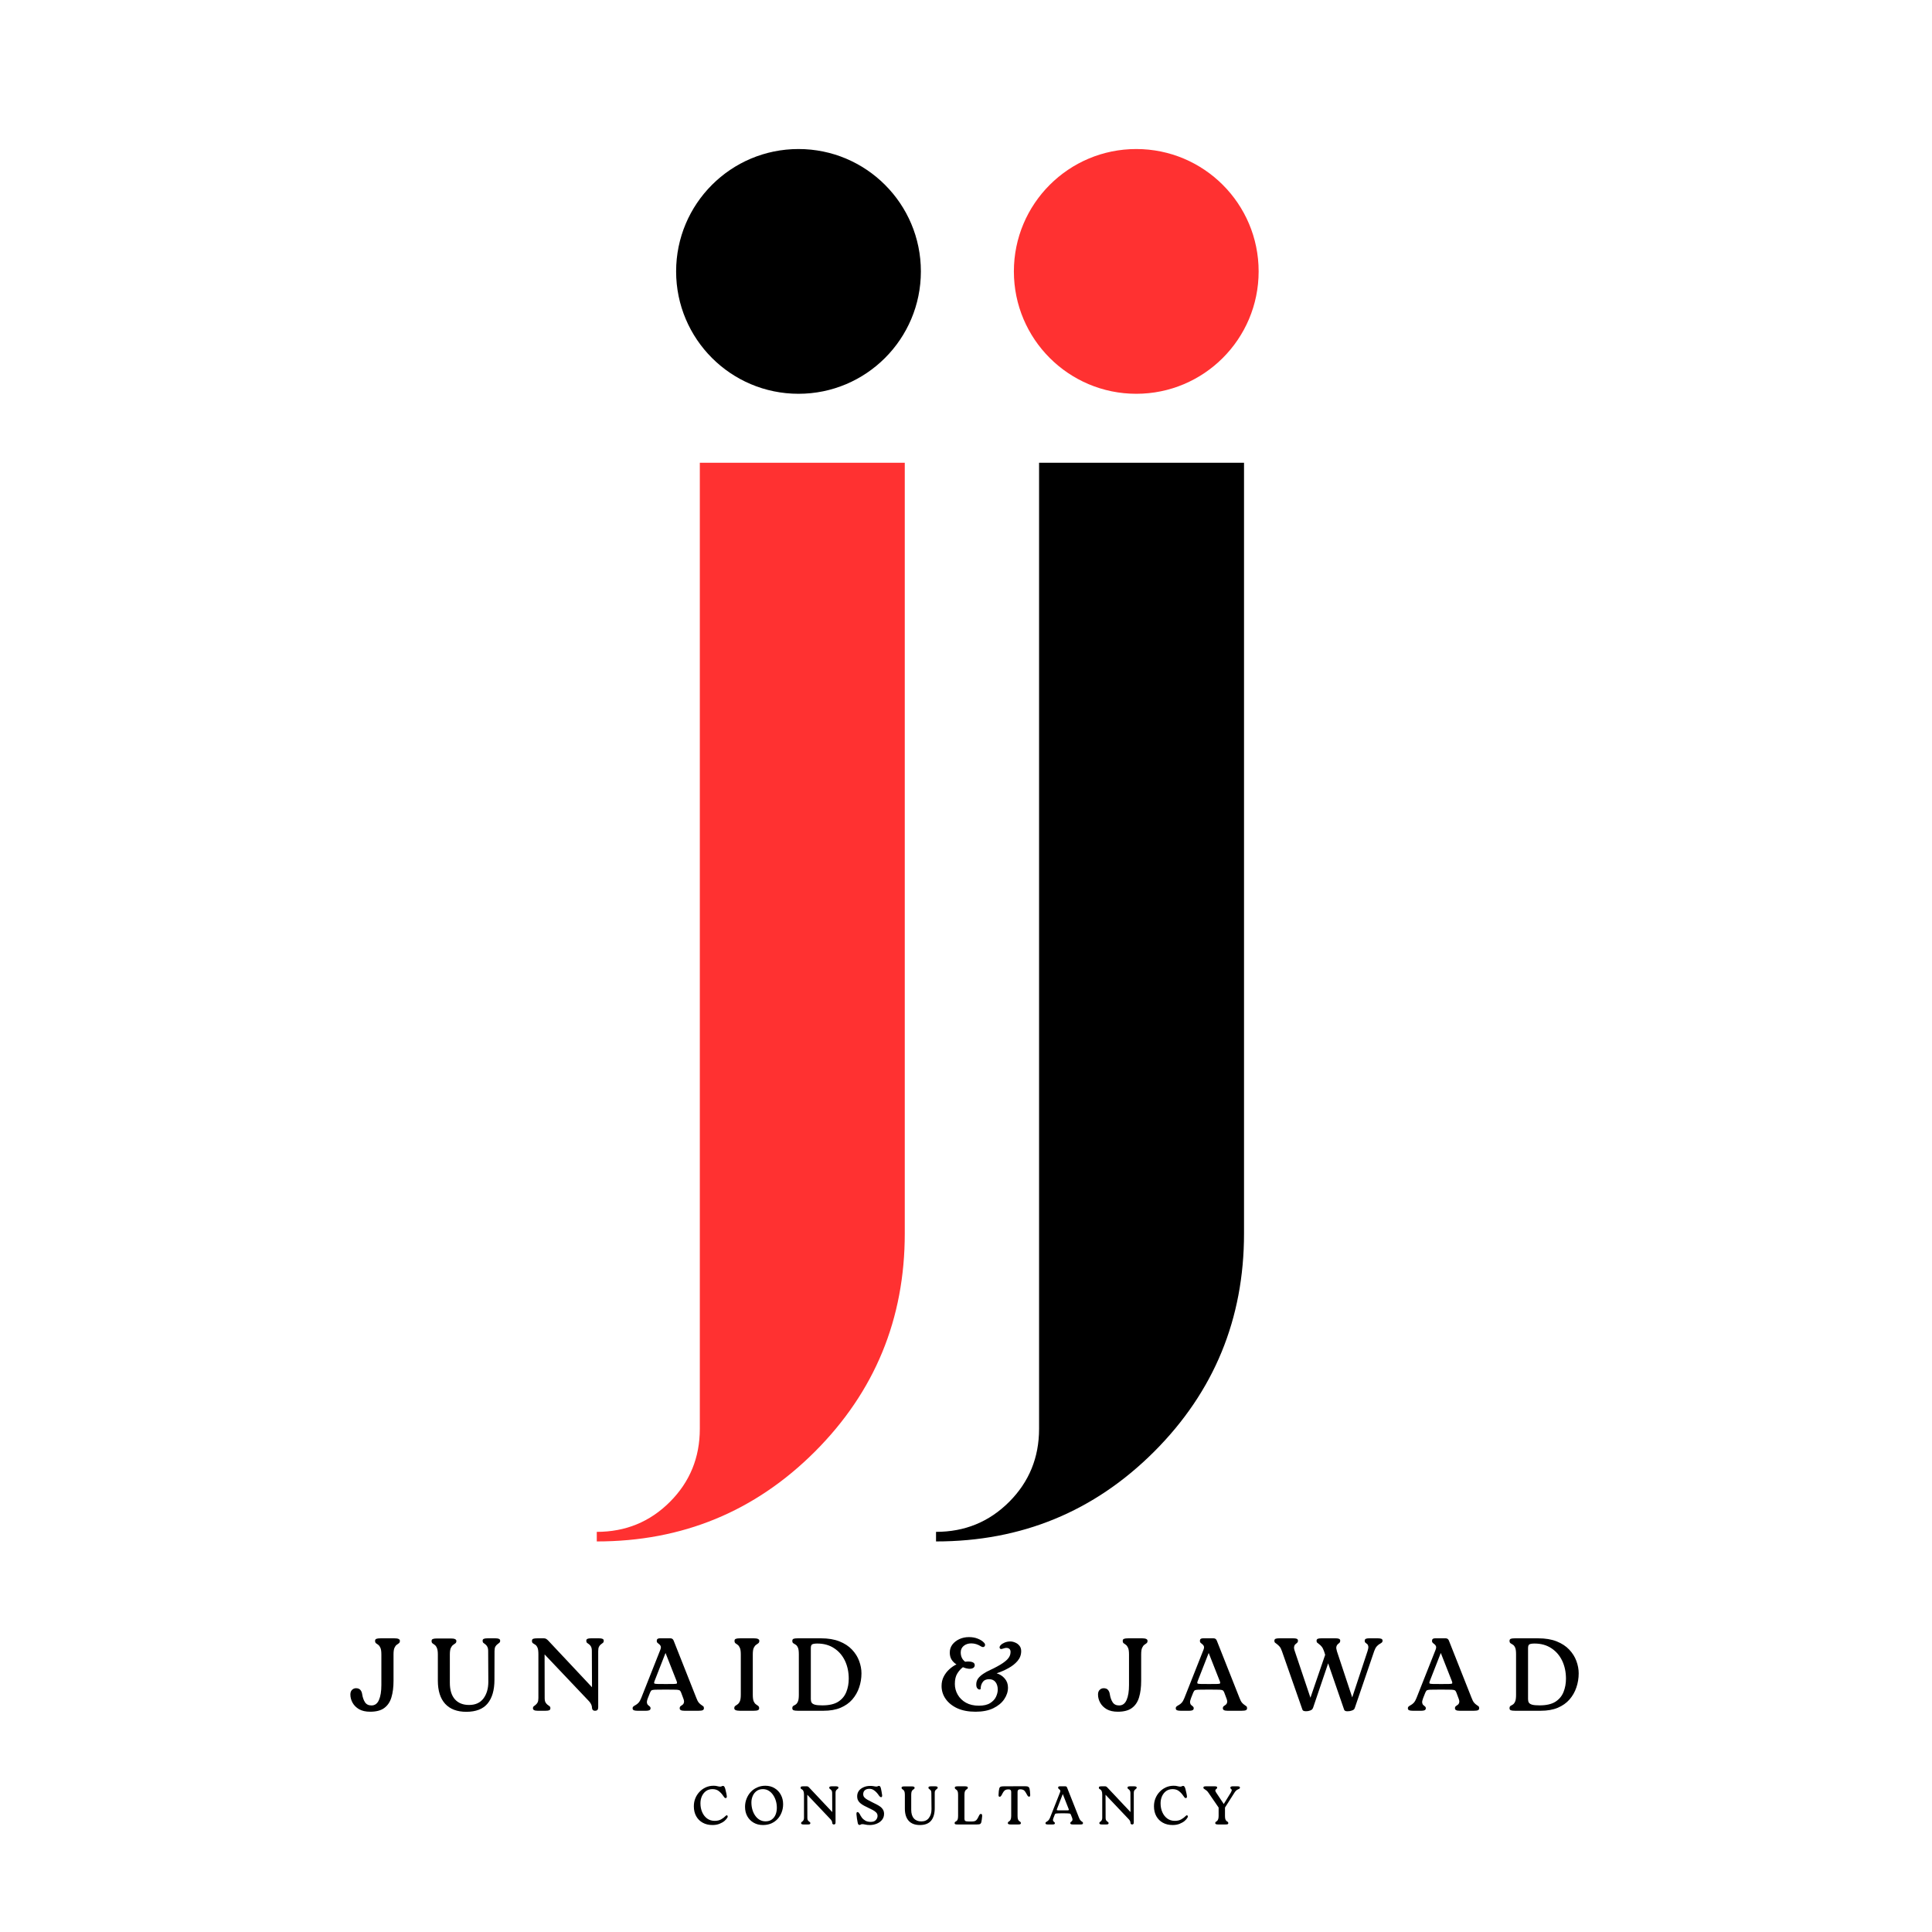 <svg xmlns="http://www.w3.org/2000/svg" xmlns:xlink="http://www.w3.org/1999/xlink" width="500" zoomAndPan="magnify" viewBox="0 0 375 375" height="500" preserveAspectRatio="xMidYMid meet" version="1.0"><defs><g/><clipPath id="29fca8bb74"><path d="M 131.234 28.926 L 178.742 28.926 L 178.742 76.434 L 131.234 76.434 Z M 131.234 28.926 " clip-rule="nonzero"/></clipPath><clipPath id="1bcd1c9b98"><path d="M 154.988 28.926 C 141.867 28.926 131.234 39.562 131.234 52.68 C 131.234 65.801 141.867 76.434 154.988 76.434 C 168.105 76.434 178.742 65.801 178.742 52.68 C 178.742 39.562 168.105 28.926 154.988 28.926 Z M 154.988 28.926 " clip-rule="nonzero"/></clipPath><clipPath id="14069964b8"><path d="M 196.793 28.926 L 244.301 28.926 L 244.301 76.434 L 196.793 76.434 Z M 196.793 28.926 " clip-rule="nonzero"/></clipPath><clipPath id="c7e1458256"><path d="M 220.547 28.926 C 207.43 28.926 196.793 39.562 196.793 52.68 C 196.793 65.801 207.43 76.434 220.547 76.434 C 233.668 76.434 244.301 65.801 244.301 52.68 C 244.301 39.562 233.668 28.926 220.547 28.926 Z M 220.547 28.926 " clip-rule="nonzero"/></clipPath></defs><rect x="-37.5" width="450" fill="#ffffff" y="-37.5" height="450" fill-opacity="1"/><rect x="-37.5" width="450" fill="#ffffff" y="-37.5" height="450" fill-opacity="1"/><g fill="#ff3131" fill-opacity="1"><g transform="translate(121.647, 249.411)"><g><path d="M 53.969 -10 C 53.969 6.594 48.156 20.707 36.531 32.344 C 24.895 43.969 10.781 49.781 -5.812 49.781 L -5.812 47.922 C -0.227 47.922 4.5 45.984 8.375 42.109 C 12.25 38.234 14.188 33.504 14.188 27.922 L 14.188 -159.594 L 53.969 -159.594 Z M 53.969 -10 "/></g></g></g><g fill="#000000" fill-opacity="1"><g transform="translate(187.495, 249.411)"><g><path d="M 53.969 -10 C 53.969 6.594 48.156 20.707 36.531 32.344 C 24.895 43.969 10.781 49.781 -5.812 49.781 L -5.812 47.922 C -0.227 47.922 4.5 45.984 8.375 42.109 C 12.25 38.234 14.188 33.504 14.188 27.922 L 14.188 -159.594 L 53.969 -159.594 Z M 53.969 -10 "/></g></g></g><g clip-path="url(#29fca8bb74)"><g clip-path="url(#1bcd1c9b98)"><path fill="#000000" d="M 131.234 28.926 L 178.742 28.926 L 178.742 76.434 L 131.234 76.434 Z M 131.234 28.926 " fill-opacity="1" fill-rule="nonzero"/></g></g><g clip-path="url(#14069964b8)"><g clip-path="url(#c7e1458256)"><path fill="#ff3131" d="M 196.793 28.926 L 244.301 28.926 L 244.301 76.434 L 196.793 76.434 Z M 196.793 28.926 " fill-opacity="1" fill-rule="nonzero"/></g></g><g fill="#000000" fill-opacity="1"><g transform="translate(67.742, 332.057)"><g><path d="M 6.281 -4.984 L 6.281 -10.922 C 6.281 -11.516 6.219 -11.945 6.094 -12.219 C 5.977 -12.488 5.836 -12.68 5.672 -12.797 C 5.504 -12.91 5.359 -13.016 5.234 -13.109 C 5.117 -13.203 5.062 -13.359 5.062 -13.578 C 5.062 -13.766 5.141 -13.891 5.297 -13.953 C 5.461 -14.023 5.738 -14.062 6.125 -14.062 L 8.828 -14.062 C 9.523 -14.062 9.875 -13.898 9.875 -13.578 C 9.875 -13.359 9.812 -13.203 9.688 -13.109 C 9.562 -13.016 9.414 -12.91 9.25 -12.797 C 9.094 -12.68 8.953 -12.488 8.828 -12.219 C 8.703 -11.945 8.641 -11.516 8.641 -10.922 L 8.641 -5.781 C 8.641 -4.562 8.504 -3.504 8.234 -2.609 C 7.973 -1.723 7.516 -1.035 6.859 -0.547 C 6.211 -0.055 5.289 0.188 4.094 0.188 C 3.238 0.188 2.523 0.023 1.953 -0.297 C 1.391 -0.629 0.969 -1.051 0.688 -1.562 C 0.406 -2.07 0.266 -2.602 0.266 -3.156 C 0.266 -3.551 0.375 -3.852 0.594 -4.062 C 0.812 -4.27 1.066 -4.375 1.359 -4.375 C 1.734 -4.375 2.016 -4.266 2.203 -4.047 C 2.391 -3.828 2.504 -3.562 2.547 -3.25 C 2.648 -2.594 2.836 -2.055 3.109 -1.641 C 3.379 -1.234 3.797 -1.031 4.359 -1.031 C 5.023 -1.031 5.508 -1.383 5.812 -2.094 C 6.125 -2.801 6.281 -3.766 6.281 -4.984 Z M 6.281 -4.984 "/></g></g></g><g fill="#000000" fill-opacity="1"><g transform="translate(83.081, 332.057)"><g><path d="M 7.422 0.203 C 5.648 0.203 4.285 -0.312 3.328 -1.344 C 2.379 -2.383 1.906 -3.883 1.906 -5.844 L 1.906 -10.906 C 1.906 -11.488 1.844 -11.914 1.719 -12.188 C 1.602 -12.469 1.461 -12.664 1.297 -12.781 C 1.129 -12.895 0.984 -13 0.859 -13.094 C 0.742 -13.188 0.688 -13.336 0.688 -13.547 C 0.688 -13.734 0.766 -13.859 0.922 -13.922 C 1.086 -13.992 1.363 -14.031 1.75 -14.031 L 4.438 -14.031 C 5.145 -14.031 5.5 -13.867 5.5 -13.547 C 5.5 -13.336 5.438 -13.188 5.312 -13.094 C 5.188 -13 5.039 -12.895 4.875 -12.781 C 4.707 -12.664 4.555 -12.469 4.422 -12.188 C 4.297 -11.914 4.234 -11.488 4.234 -10.906 L 4.234 -5.422 C 4.234 -4.023 4.562 -2.957 5.219 -2.219 C 5.875 -1.488 6.789 -1.125 7.969 -1.125 C 9.188 -1.125 10.113 -1.539 10.75 -2.375 C 11.383 -3.219 11.703 -4.301 11.703 -5.625 L 11.672 -11.578 C 11.672 -11.953 11.613 -12.238 11.5 -12.438 C 11.395 -12.633 11.27 -12.785 11.125 -12.891 C 10.988 -12.992 10.863 -13.086 10.75 -13.172 C 10.645 -13.266 10.594 -13.398 10.594 -13.578 C 10.594 -13.766 10.664 -13.891 10.812 -13.953 C 10.969 -14.023 11.207 -14.062 11.531 -14.062 L 13.078 -14.062 C 13.391 -14.062 13.617 -14.023 13.766 -13.953 C 13.922 -13.891 14 -13.766 14 -13.578 C 14 -13.41 13.941 -13.281 13.828 -13.188 C 13.723 -13.094 13.598 -12.992 13.453 -12.891 C 13.305 -12.785 13.176 -12.633 13.062 -12.438 C 12.957 -12.238 12.906 -11.953 12.906 -11.578 L 12.891 -6 C 12.891 -4.008 12.445 -2.477 11.562 -1.406 C 10.676 -0.332 9.297 0.203 7.422 0.203 Z M 7.422 0.203 "/></g></g></g><g fill="#000000" fill-opacity="1"><g transform="translate(102.596, 332.057)"><g><path d="M 12.109 -14.062 L 13.672 -14.062 C 13.984 -14.062 14.211 -14.023 14.359 -13.953 C 14.516 -13.891 14.594 -13.766 14.594 -13.578 C 14.594 -13.41 14.539 -13.281 14.438 -13.188 C 14.332 -13.094 14.203 -12.992 14.047 -12.891 C 13.898 -12.785 13.773 -12.633 13.672 -12.438 C 13.566 -12.238 13.516 -11.953 13.516 -11.578 L 13.516 -0.719 C 13.516 -0.457 13.461 -0.27 13.359 -0.156 C 13.266 -0.051 13.109 0 12.891 0 C 12.703 0 12.555 -0.055 12.453 -0.172 C 12.359 -0.285 12.312 -0.41 12.312 -0.547 C 12.312 -0.984 12.125 -1.41 11.75 -1.828 L 3.109 -10.938 L 3.125 -2.469 C 3.125 -2.094 3.18 -1.805 3.297 -1.609 C 3.41 -1.422 3.539 -1.27 3.688 -1.156 C 3.844 -1.051 3.973 -0.957 4.078 -0.875 C 4.18 -0.789 4.234 -0.66 4.234 -0.484 C 4.234 -0.297 4.156 -0.164 4 -0.094 C 3.852 -0.031 3.625 0 3.312 0 L 1.75 0 C 1.145 0 0.844 -0.16 0.844 -0.484 C 0.844 -0.641 0.895 -0.766 1 -0.859 C 1.113 -0.953 1.238 -1.051 1.375 -1.156 C 1.52 -1.27 1.645 -1.422 1.75 -1.609 C 1.852 -1.805 1.906 -2.094 1.906 -2.469 L 1.906 -10.984 C 1.906 -11.586 1.844 -12.02 1.719 -12.281 C 1.594 -12.551 1.445 -12.734 1.281 -12.828 C 1.125 -12.93 0.977 -13.023 0.844 -13.109 C 0.719 -13.191 0.656 -13.348 0.656 -13.578 C 0.656 -13.773 0.738 -13.906 0.906 -13.969 C 1.082 -14.031 1.348 -14.062 1.703 -14.062 L 2.969 -14.062 C 3.145 -14.062 3.289 -14.023 3.406 -13.953 C 3.52 -13.891 3.645 -13.789 3.781 -13.656 L 12.312 -4.562 L 12.281 -11.578 C 12.281 -11.953 12.227 -12.238 12.125 -12.438 C 12.02 -12.633 11.895 -12.785 11.75 -12.891 C 11.602 -12.992 11.473 -13.086 11.359 -13.172 C 11.254 -13.266 11.203 -13.398 11.203 -13.578 C 11.203 -13.766 11.273 -13.891 11.422 -13.953 C 11.566 -14.023 11.797 -14.062 12.109 -14.062 Z M 12.109 -14.062 "/></g></g></g><g fill="#000000" fill-opacity="1"><g transform="translate(122.772, 332.057)"><g><path d="M 3.406 -3.531 L 2.984 -2.469 C 2.828 -2.07 2.766 -1.77 2.797 -1.562 C 2.828 -1.363 2.895 -1.219 3 -1.125 C 3.113 -1.031 3.223 -0.938 3.328 -0.844 C 3.441 -0.758 3.5 -0.641 3.5 -0.484 C 3.5 -0.297 3.414 -0.164 3.25 -0.094 C 3.094 -0.031 2.898 0 2.672 0 L 0.938 0 C 0.656 0 0.43 -0.031 0.266 -0.094 C 0.098 -0.164 0.016 -0.289 0.016 -0.469 C 0.016 -0.633 0.07 -0.758 0.188 -0.844 C 0.301 -0.938 0.445 -1.031 0.625 -1.125 C 0.801 -1.219 0.984 -1.363 1.172 -1.562 C 1.359 -1.77 1.531 -2.07 1.688 -2.469 L 5.375 -11.781 C 5.5 -12.094 5.535 -12.328 5.484 -12.484 C 5.43 -12.648 5.344 -12.781 5.219 -12.875 C 5.102 -12.969 4.988 -13.062 4.875 -13.156 C 4.758 -13.258 4.703 -13.398 4.703 -13.578 C 4.703 -13.898 4.898 -14.062 5.297 -14.062 L 7.344 -14.062 C 7.656 -14.062 7.867 -13.91 7.984 -13.609 L 12.375 -2.516 C 12.531 -2.098 12.691 -1.785 12.859 -1.578 C 13.035 -1.379 13.195 -1.234 13.344 -1.141 C 13.5 -1.047 13.625 -0.957 13.719 -0.875 C 13.812 -0.801 13.859 -0.676 13.859 -0.5 C 13.859 -0.312 13.781 -0.18 13.625 -0.109 C 13.469 -0.035 13.203 0 12.828 0 L 10.047 0 C 9.453 0 9.156 -0.156 9.156 -0.469 C 9.156 -0.656 9.211 -0.797 9.328 -0.891 C 9.453 -0.984 9.582 -1.078 9.719 -1.172 C 9.852 -1.273 9.941 -1.426 9.984 -1.625 C 10.035 -1.82 9.977 -2.117 9.812 -2.516 L 9.438 -3.516 C 9.383 -3.66 9.32 -3.773 9.25 -3.859 C 9.188 -3.953 9.062 -4.016 8.875 -4.047 C 8.695 -4.078 8.422 -4.094 8.047 -4.094 C 7.672 -4.102 7.145 -4.109 6.469 -4.109 C 5.758 -4.109 5.207 -4.102 4.812 -4.094 C 4.426 -4.094 4.141 -4.078 3.953 -4.047 C 3.773 -4.016 3.656 -3.957 3.594 -3.875 C 3.531 -3.789 3.469 -3.676 3.406 -3.531 Z M 6.484 -5.188 C 7.242 -5.188 7.781 -5.191 8.094 -5.203 C 8.414 -5.211 8.594 -5.254 8.625 -5.328 C 8.656 -5.398 8.641 -5.523 8.578 -5.703 L 6.406 -11.219 L 4.25 -5.703 C 4.188 -5.523 4.176 -5.398 4.219 -5.328 C 4.258 -5.254 4.445 -5.211 4.781 -5.203 C 5.113 -5.191 5.68 -5.188 6.484 -5.188 Z M 6.484 -5.188 "/></g></g></g><g fill="#000000" fill-opacity="1"><g transform="translate(141.805, 332.057)"><g><path d="M 1.984 -3.125 L 1.984 -10.922 C 1.984 -11.516 1.922 -11.945 1.797 -12.219 C 1.68 -12.488 1.539 -12.68 1.375 -12.797 C 1.207 -12.91 1.062 -13.016 0.938 -13.109 C 0.82 -13.203 0.766 -13.359 0.766 -13.578 C 0.766 -13.766 0.844 -13.891 1 -13.953 C 1.164 -14.023 1.441 -14.062 1.828 -14.062 L 4.516 -14.062 C 5.223 -14.062 5.578 -13.898 5.578 -13.578 C 5.578 -13.359 5.516 -13.203 5.391 -13.109 C 5.266 -13.016 5.117 -12.91 4.953 -12.797 C 4.785 -12.68 4.633 -12.488 4.5 -12.219 C 4.375 -11.945 4.312 -11.516 4.312 -10.922 L 4.312 -3.125 C 4.312 -2.539 4.367 -2.109 4.484 -1.828 C 4.609 -1.555 4.754 -1.363 4.922 -1.25 C 5.098 -1.133 5.242 -1.031 5.359 -0.938 C 5.484 -0.844 5.547 -0.691 5.547 -0.484 C 5.547 -0.305 5.461 -0.18 5.297 -0.109 C 5.141 -0.035 4.867 0 4.484 0 L 1.781 0 C 1.07 0 0.719 -0.16 0.719 -0.484 C 0.719 -0.691 0.781 -0.844 0.906 -0.938 C 1.039 -1.031 1.191 -1.133 1.359 -1.25 C 1.523 -1.363 1.672 -1.555 1.797 -1.828 C 1.922 -2.109 1.984 -2.539 1.984 -3.125 Z M 1.984 -3.125 "/></g></g></g><g fill="#000000" fill-opacity="1"><g transform="translate(153.069, 332.057)"><g><path d="M 1.781 -14.062 L 6.25 -14.062 C 7.664 -14.062 8.867 -13.863 9.859 -13.469 C 10.859 -13.07 11.672 -12.539 12.297 -11.875 C 12.93 -11.207 13.395 -10.473 13.688 -9.672 C 13.988 -8.867 14.141 -8.066 14.141 -7.266 C 14.141 -6.305 13.988 -5.391 13.688 -4.516 C 13.395 -3.648 12.953 -2.875 12.359 -2.188 C 11.766 -1.508 11.004 -0.973 10.078 -0.578 C 9.148 -0.191 8.051 0 6.781 0 L 1.781 0 C 1.406 0 1.133 -0.031 0.969 -0.094 C 0.801 -0.156 0.719 -0.285 0.719 -0.484 C 0.719 -0.711 0.781 -0.863 0.906 -0.938 C 1.039 -1.02 1.191 -1.109 1.359 -1.203 C 1.523 -1.305 1.672 -1.492 1.797 -1.766 C 1.922 -2.035 1.984 -2.473 1.984 -3.078 L 1.984 -10.984 C 1.984 -11.586 1.922 -12.02 1.797 -12.281 C 1.672 -12.551 1.523 -12.734 1.359 -12.828 C 1.191 -12.93 1.039 -13.023 0.906 -13.109 C 0.781 -13.191 0.719 -13.348 0.719 -13.578 C 0.719 -13.773 0.801 -13.906 0.969 -13.969 C 1.133 -14.031 1.406 -14.062 1.781 -14.062 Z M 6.547 -1.047 C 7.859 -1.047 8.883 -1.281 9.625 -1.75 C 10.363 -2.227 10.891 -2.863 11.203 -3.656 C 11.516 -4.445 11.672 -5.301 11.672 -6.219 C 11.672 -7.508 11.426 -8.672 10.938 -9.703 C 10.445 -10.734 9.742 -11.547 8.828 -12.141 C 7.922 -12.742 6.836 -13.047 5.578 -13.047 C 5.098 -13.047 4.766 -12.992 4.578 -12.891 C 4.398 -12.785 4.312 -12.547 4.312 -12.172 L 4.312 -2.25 C 4.312 -1.977 4.363 -1.754 4.469 -1.578 C 4.582 -1.398 4.801 -1.266 5.125 -1.172 C 5.445 -1.086 5.922 -1.047 6.547 -1.047 Z M 6.547 -1.047 "/></g></g></g><g fill="#000000" fill-opacity="1"><g transform="translate(172.985, 332.057)"><g/></g></g><g fill="#000000" fill-opacity="1"><g transform="translate(181.961, 332.057)"><g><path d="M 7.391 0.188 C 6.016 0.188 4.832 -0.035 3.844 -0.484 C 2.863 -0.941 2.109 -1.551 1.578 -2.312 C 1.055 -3.07 0.797 -3.906 0.797 -4.812 C 0.797 -5.488 0.938 -6.098 1.219 -6.641 C 1.5 -7.18 1.859 -7.648 2.297 -8.047 C 2.742 -8.453 3.207 -8.77 3.688 -9 C 3.312 -9.227 3 -9.531 2.75 -9.906 C 2.508 -10.289 2.391 -10.754 2.391 -11.297 C 2.391 -11.879 2.555 -12.395 2.891 -12.844 C 3.234 -13.289 3.688 -13.645 4.25 -13.906 C 4.812 -14.164 5.43 -14.297 6.109 -14.297 C 6.773 -14.297 7.352 -14.191 7.844 -13.984 C 8.344 -13.785 8.738 -13.531 9.031 -13.219 C 9.195 -13.051 9.266 -12.883 9.234 -12.719 C 9.211 -12.562 9.129 -12.453 8.984 -12.391 C 8.848 -12.336 8.676 -12.367 8.469 -12.484 C 7.852 -12.879 7.219 -13.078 6.562 -13.078 C 5.977 -13.078 5.488 -12.914 5.094 -12.594 C 4.707 -12.27 4.516 -11.848 4.516 -11.328 C 4.516 -10.953 4.582 -10.613 4.719 -10.312 C 4.852 -10.008 5.07 -9.742 5.375 -9.516 C 5.883 -9.586 6.32 -9.57 6.688 -9.469 C 7.051 -9.363 7.234 -9.16 7.234 -8.859 C 7.234 -8.598 7.117 -8.406 6.891 -8.281 C 6.66 -8.164 6.367 -8.125 6.016 -8.156 C 5.672 -8.195 5.312 -8.297 4.938 -8.453 C 4.52 -8.141 4.156 -7.727 3.844 -7.219 C 3.531 -6.719 3.375 -6.047 3.375 -5.203 C 3.375 -4.453 3.562 -3.754 3.938 -3.109 C 4.312 -2.461 4.844 -1.945 5.531 -1.562 C 6.227 -1.176 7.062 -0.984 8.031 -0.984 C 8.957 -0.984 9.688 -1.148 10.219 -1.484 C 10.75 -1.816 11.129 -2.223 11.359 -2.703 C 11.586 -3.191 11.703 -3.656 11.703 -4.094 C 11.703 -4.688 11.562 -5.172 11.281 -5.547 C 11 -5.93 10.578 -6.125 10.016 -6.125 C 9.453 -6.125 9.039 -5.938 8.781 -5.562 C 8.52 -5.195 8.391 -4.781 8.391 -4.312 C 8.391 -4.195 8.316 -4.133 8.172 -4.125 C 8.035 -4.113 7.895 -4.188 7.75 -4.344 C 7.602 -4.5 7.531 -4.75 7.531 -5.094 C 7.531 -5.539 7.648 -5.93 7.891 -6.266 C 8.141 -6.598 8.488 -6.91 8.938 -7.203 C 9.32 -7.461 9.75 -7.695 10.219 -7.906 C 10.695 -8.125 11.145 -8.348 11.562 -8.578 C 12.438 -9.047 13.094 -9.5 13.531 -9.938 C 13.969 -10.375 14.188 -10.863 14.188 -11.406 C 14.188 -11.688 14.109 -11.891 13.953 -12.016 C 13.805 -12.141 13.609 -12.203 13.359 -12.203 C 13.223 -12.203 13.082 -12.176 12.938 -12.125 C 12.801 -12.082 12.691 -12.051 12.609 -12.031 C 12.359 -11.938 12.188 -11.973 12.094 -12.141 C 12.008 -12.316 12.066 -12.516 12.266 -12.734 C 12.453 -12.93 12.707 -13.098 13.031 -13.234 C 13.352 -13.367 13.707 -13.441 14.094 -13.453 C 14.438 -13.453 14.77 -13.379 15.094 -13.234 C 15.426 -13.098 15.703 -12.891 15.922 -12.609 C 16.141 -12.336 16.25 -11.992 16.25 -11.578 C 16.25 -10.859 16.016 -10.223 15.547 -9.672 C 15.086 -9.129 14.492 -8.66 13.766 -8.266 C 13.047 -7.867 12.285 -7.535 11.484 -7.266 C 12.109 -7.086 12.629 -6.754 13.047 -6.266 C 13.473 -5.785 13.688 -5.195 13.688 -4.5 C 13.688 -3.707 13.441 -2.953 12.953 -2.234 C 12.473 -1.523 11.766 -0.941 10.828 -0.484 C 9.891 -0.035 8.742 0.188 7.391 0.188 Z M 7.391 0.188 "/></g></g></g><g fill="#000000" fill-opacity="1"><g transform="translate(203.884, 332.057)"><g/></g></g><g fill="#000000" fill-opacity="1"><g transform="translate(212.859, 332.057)"><g><path d="M 6.281 -4.984 L 6.281 -10.922 C 6.281 -11.516 6.219 -11.945 6.094 -12.219 C 5.977 -12.488 5.836 -12.68 5.672 -12.797 C 5.504 -12.91 5.359 -13.016 5.234 -13.109 C 5.117 -13.203 5.062 -13.359 5.062 -13.578 C 5.062 -13.766 5.141 -13.891 5.297 -13.953 C 5.461 -14.023 5.738 -14.062 6.125 -14.062 L 8.828 -14.062 C 9.523 -14.062 9.875 -13.898 9.875 -13.578 C 9.875 -13.359 9.812 -13.203 9.688 -13.109 C 9.562 -13.016 9.414 -12.91 9.25 -12.797 C 9.094 -12.68 8.953 -12.488 8.828 -12.219 C 8.703 -11.945 8.641 -11.516 8.641 -10.922 L 8.641 -5.781 C 8.641 -4.562 8.504 -3.504 8.234 -2.609 C 7.973 -1.723 7.516 -1.035 6.859 -0.547 C 6.211 -0.055 5.289 0.188 4.094 0.188 C 3.238 0.188 2.523 0.023 1.953 -0.297 C 1.391 -0.629 0.969 -1.051 0.688 -1.562 C 0.406 -2.07 0.266 -2.602 0.266 -3.156 C 0.266 -3.551 0.375 -3.852 0.594 -4.062 C 0.812 -4.27 1.066 -4.375 1.359 -4.375 C 1.734 -4.375 2.016 -4.266 2.203 -4.047 C 2.391 -3.828 2.504 -3.562 2.547 -3.25 C 2.648 -2.594 2.836 -2.055 3.109 -1.641 C 3.379 -1.234 3.797 -1.031 4.359 -1.031 C 5.023 -1.031 5.508 -1.383 5.812 -2.094 C 6.125 -2.801 6.281 -3.766 6.281 -4.984 Z M 6.281 -4.984 "/></g></g></g><g fill="#000000" fill-opacity="1"><g transform="translate(228.199, 332.057)"><g><path d="M 3.406 -3.531 L 2.984 -2.469 C 2.828 -2.07 2.766 -1.77 2.797 -1.562 C 2.828 -1.363 2.895 -1.219 3 -1.125 C 3.113 -1.031 3.223 -0.938 3.328 -0.844 C 3.441 -0.758 3.5 -0.641 3.5 -0.484 C 3.5 -0.297 3.414 -0.164 3.25 -0.094 C 3.094 -0.031 2.898 0 2.672 0 L 0.938 0 C 0.656 0 0.43 -0.031 0.266 -0.094 C 0.098 -0.164 0.016 -0.289 0.016 -0.469 C 0.016 -0.633 0.07 -0.758 0.188 -0.844 C 0.301 -0.938 0.445 -1.031 0.625 -1.125 C 0.801 -1.219 0.984 -1.363 1.172 -1.562 C 1.359 -1.77 1.531 -2.07 1.688 -2.469 L 5.375 -11.781 C 5.5 -12.094 5.535 -12.328 5.484 -12.484 C 5.43 -12.648 5.344 -12.781 5.219 -12.875 C 5.102 -12.969 4.988 -13.062 4.875 -13.156 C 4.758 -13.258 4.703 -13.398 4.703 -13.578 C 4.703 -13.898 4.898 -14.062 5.297 -14.062 L 7.344 -14.062 C 7.656 -14.062 7.867 -13.91 7.984 -13.609 L 12.375 -2.516 C 12.531 -2.098 12.691 -1.785 12.859 -1.578 C 13.035 -1.379 13.195 -1.234 13.344 -1.141 C 13.5 -1.047 13.625 -0.957 13.719 -0.875 C 13.812 -0.801 13.859 -0.676 13.859 -0.5 C 13.859 -0.312 13.781 -0.18 13.625 -0.109 C 13.469 -0.035 13.203 0 12.828 0 L 10.047 0 C 9.453 0 9.156 -0.156 9.156 -0.469 C 9.156 -0.656 9.211 -0.797 9.328 -0.891 C 9.453 -0.984 9.582 -1.078 9.719 -1.172 C 9.852 -1.273 9.941 -1.426 9.984 -1.625 C 10.035 -1.82 9.977 -2.117 9.812 -2.516 L 9.438 -3.516 C 9.383 -3.66 9.32 -3.773 9.25 -3.859 C 9.188 -3.953 9.062 -4.016 8.875 -4.047 C 8.695 -4.078 8.422 -4.094 8.047 -4.094 C 7.672 -4.102 7.145 -4.109 6.469 -4.109 C 5.758 -4.109 5.207 -4.102 4.812 -4.094 C 4.426 -4.094 4.141 -4.078 3.953 -4.047 C 3.773 -4.016 3.656 -3.957 3.594 -3.875 C 3.531 -3.789 3.469 -3.676 3.406 -3.531 Z M 6.484 -5.188 C 7.242 -5.188 7.781 -5.191 8.094 -5.203 C 8.414 -5.211 8.594 -5.254 8.625 -5.328 C 8.656 -5.398 8.641 -5.523 8.578 -5.703 L 6.406 -11.219 L 4.25 -5.703 C 4.188 -5.523 4.176 -5.398 4.219 -5.328 C 4.258 -5.254 4.445 -5.211 4.781 -5.203 C 5.113 -5.191 5.68 -5.188 6.484 -5.188 Z M 6.484 -5.188 "/></g></g></g><g fill="#000000" fill-opacity="1"><g transform="translate(247.231, 332.057)"><g><path d="M 18.469 -14.062 L 20.203 -14.062 C 20.484 -14.062 20.707 -14.031 20.875 -13.969 C 21.039 -13.906 21.125 -13.785 21.125 -13.609 C 21.125 -13.441 21.066 -13.312 20.953 -13.219 C 20.836 -13.133 20.691 -13.039 20.516 -12.938 C 20.348 -12.844 20.172 -12.691 19.984 -12.484 C 19.805 -12.285 19.645 -11.984 19.5 -11.578 L 15.734 -0.547 C 15.703 -0.41 15.617 -0.289 15.484 -0.188 C 15.348 -0.094 15.113 -0.008 14.781 0.062 C 14.426 0.113 14.16 0.113 13.984 0.062 C 13.816 0.02 13.707 -0.078 13.656 -0.234 L 10.562 -9.203 L 7.625 -0.547 C 7.57 -0.41 7.484 -0.289 7.359 -0.188 C 7.234 -0.094 7.004 -0.008 6.672 0.062 C 6.023 0.156 5.656 0.055 5.562 -0.234 L 1.594 -11.562 C 1.457 -11.969 1.301 -12.27 1.125 -12.469 C 0.945 -12.664 0.785 -12.816 0.641 -12.922 C 0.492 -13.023 0.367 -13.117 0.266 -13.203 C 0.172 -13.285 0.125 -13.41 0.125 -13.578 C 0.125 -13.773 0.203 -13.906 0.359 -13.969 C 0.523 -14.031 0.758 -14.062 1.062 -14.062 L 3.828 -14.062 C 4.098 -14.062 4.312 -14.031 4.469 -13.969 C 4.625 -13.906 4.703 -13.781 4.703 -13.594 C 4.703 -13.414 4.645 -13.281 4.531 -13.188 C 4.426 -13.094 4.312 -12.992 4.188 -12.891 C 4.07 -12.785 3.992 -12.629 3.953 -12.422 C 3.91 -12.223 3.957 -11.93 4.094 -11.547 L 7.125 -2.531 L 9.984 -10.859 L 9.766 -11.547 C 9.629 -11.941 9.477 -12.238 9.312 -12.438 C 9.145 -12.645 8.984 -12.801 8.828 -12.906 C 8.68 -13.02 8.555 -13.117 8.453 -13.203 C 8.359 -13.285 8.312 -13.41 8.312 -13.578 C 8.312 -13.773 8.391 -13.906 8.547 -13.969 C 8.711 -14.031 8.945 -14.062 9.25 -14.062 L 12.031 -14.062 C 12.289 -14.062 12.5 -14.031 12.656 -13.969 C 12.82 -13.906 12.906 -13.781 12.906 -13.594 C 12.906 -13.414 12.852 -13.281 12.75 -13.188 C 12.645 -13.094 12.531 -12.992 12.406 -12.891 C 12.289 -12.785 12.207 -12.629 12.156 -12.422 C 12.113 -12.223 12.148 -11.93 12.266 -11.547 L 15.234 -2.594 L 18.203 -11.562 C 18.336 -11.969 18.391 -12.273 18.359 -12.484 C 18.328 -12.691 18.254 -12.844 18.141 -12.938 C 18.023 -13.031 17.914 -13.117 17.812 -13.203 C 17.707 -13.285 17.656 -13.41 17.656 -13.578 C 17.656 -13.773 17.734 -13.906 17.891 -13.969 C 18.047 -14.031 18.238 -14.062 18.469 -14.062 Z M 18.469 -14.062 "/></g></g></g><g fill="#000000" fill-opacity="1"><g transform="translate(273.25, 332.057)"><g><path d="M 3.406 -3.531 L 2.984 -2.469 C 2.828 -2.07 2.766 -1.77 2.797 -1.562 C 2.828 -1.363 2.895 -1.219 3 -1.125 C 3.113 -1.031 3.223 -0.938 3.328 -0.844 C 3.441 -0.758 3.5 -0.641 3.5 -0.484 C 3.5 -0.297 3.414 -0.164 3.25 -0.094 C 3.094 -0.031 2.898 0 2.672 0 L 0.938 0 C 0.656 0 0.43 -0.031 0.266 -0.094 C 0.098 -0.164 0.016 -0.289 0.016 -0.469 C 0.016 -0.633 0.07 -0.758 0.188 -0.844 C 0.301 -0.938 0.445 -1.031 0.625 -1.125 C 0.801 -1.219 0.984 -1.363 1.172 -1.562 C 1.359 -1.77 1.531 -2.07 1.688 -2.469 L 5.375 -11.781 C 5.5 -12.094 5.535 -12.328 5.484 -12.484 C 5.43 -12.648 5.344 -12.781 5.219 -12.875 C 5.102 -12.969 4.988 -13.062 4.875 -13.156 C 4.758 -13.258 4.703 -13.398 4.703 -13.578 C 4.703 -13.898 4.898 -14.062 5.297 -14.062 L 7.344 -14.062 C 7.656 -14.062 7.867 -13.91 7.984 -13.609 L 12.375 -2.516 C 12.531 -2.098 12.691 -1.785 12.859 -1.578 C 13.035 -1.379 13.195 -1.234 13.344 -1.141 C 13.5 -1.047 13.625 -0.957 13.719 -0.875 C 13.812 -0.801 13.859 -0.676 13.859 -0.5 C 13.859 -0.312 13.781 -0.18 13.625 -0.109 C 13.469 -0.035 13.203 0 12.828 0 L 10.047 0 C 9.453 0 9.156 -0.156 9.156 -0.469 C 9.156 -0.656 9.211 -0.797 9.328 -0.891 C 9.453 -0.984 9.582 -1.078 9.719 -1.172 C 9.852 -1.273 9.941 -1.426 9.984 -1.625 C 10.035 -1.82 9.977 -2.117 9.812 -2.516 L 9.438 -3.516 C 9.383 -3.66 9.32 -3.773 9.25 -3.859 C 9.188 -3.953 9.062 -4.016 8.875 -4.047 C 8.695 -4.078 8.422 -4.094 8.047 -4.094 C 7.672 -4.102 7.145 -4.109 6.469 -4.109 C 5.758 -4.109 5.207 -4.102 4.812 -4.094 C 4.426 -4.094 4.141 -4.078 3.953 -4.047 C 3.773 -4.016 3.656 -3.957 3.594 -3.875 C 3.531 -3.789 3.469 -3.676 3.406 -3.531 Z M 6.484 -5.188 C 7.242 -5.188 7.781 -5.191 8.094 -5.203 C 8.414 -5.211 8.594 -5.254 8.625 -5.328 C 8.656 -5.398 8.641 -5.523 8.578 -5.703 L 6.406 -11.219 L 4.25 -5.703 C 4.188 -5.523 4.176 -5.398 4.219 -5.328 C 4.258 -5.254 4.445 -5.211 4.781 -5.203 C 5.113 -5.191 5.68 -5.188 6.484 -5.188 Z M 6.484 -5.188 "/></g></g></g><g fill="#000000" fill-opacity="1"><g transform="translate(292.282, 332.057)"><g><path d="M 1.781 -14.062 L 6.25 -14.062 C 7.664 -14.062 8.867 -13.863 9.859 -13.469 C 10.859 -13.07 11.672 -12.539 12.297 -11.875 C 12.93 -11.207 13.395 -10.473 13.688 -9.672 C 13.988 -8.867 14.141 -8.066 14.141 -7.266 C 14.141 -6.305 13.988 -5.391 13.688 -4.516 C 13.395 -3.648 12.953 -2.875 12.359 -2.188 C 11.766 -1.508 11.004 -0.973 10.078 -0.578 C 9.148 -0.191 8.051 0 6.781 0 L 1.781 0 C 1.406 0 1.133 -0.031 0.969 -0.094 C 0.801 -0.156 0.719 -0.285 0.719 -0.484 C 0.719 -0.711 0.781 -0.863 0.906 -0.938 C 1.039 -1.02 1.191 -1.109 1.359 -1.203 C 1.523 -1.305 1.672 -1.492 1.797 -1.766 C 1.922 -2.035 1.984 -2.473 1.984 -3.078 L 1.984 -10.984 C 1.984 -11.586 1.922 -12.02 1.797 -12.281 C 1.672 -12.551 1.523 -12.734 1.359 -12.828 C 1.191 -12.93 1.039 -13.023 0.906 -13.109 C 0.781 -13.191 0.719 -13.348 0.719 -13.578 C 0.719 -13.773 0.801 -13.906 0.969 -13.969 C 1.133 -14.031 1.406 -14.062 1.781 -14.062 Z M 6.547 -1.047 C 7.859 -1.047 8.883 -1.281 9.625 -1.75 C 10.363 -2.227 10.891 -2.863 11.203 -3.656 C 11.516 -4.445 11.672 -5.301 11.672 -6.219 C 11.672 -7.508 11.426 -8.672 10.938 -9.703 C 10.445 -10.734 9.742 -11.547 8.828 -12.141 C 7.922 -12.742 6.836 -13.047 5.578 -13.047 C 5.098 -13.047 4.766 -12.992 4.578 -12.891 C 4.398 -12.785 4.312 -12.547 4.312 -12.172 L 4.312 -2.25 C 4.312 -1.977 4.363 -1.754 4.469 -1.578 C 4.582 -1.398 4.801 -1.266 5.125 -1.172 C 5.445 -1.086 5.922 -1.047 6.547 -1.047 Z M 6.547 -1.047 "/></g></g></g><g fill="#000000" fill-opacity="1"><g transform="translate(134.268, 354.128)"><g><path d="M 4.031 0.109 C 3.301 0.109 2.664 -0.039 2.125 -0.344 C 1.582 -0.645 1.16 -1.066 0.859 -1.609 C 0.555 -2.16 0.406 -2.801 0.406 -3.531 C 0.406 -4.094 0.504 -4.613 0.703 -5.094 C 0.898 -5.57 1.172 -5.988 1.516 -6.344 C 1.859 -6.707 2.258 -6.992 2.719 -7.203 C 3.188 -7.41 3.691 -7.516 4.234 -7.516 C 4.547 -7.516 4.801 -7.484 5 -7.422 C 5.207 -7.367 5.379 -7.344 5.516 -7.344 C 5.641 -7.344 5.734 -7.363 5.797 -7.406 C 5.867 -7.457 5.961 -7.484 6.078 -7.484 C 6.172 -7.484 6.242 -7.445 6.297 -7.375 C 6.359 -7.312 6.426 -7.164 6.5 -6.938 C 6.539 -6.758 6.586 -6.562 6.641 -6.344 C 6.703 -6.125 6.754 -5.859 6.797 -5.547 C 6.816 -5.422 6.812 -5.32 6.781 -5.25 C 6.758 -5.176 6.695 -5.133 6.594 -5.125 C 6.5 -5.113 6.422 -5.145 6.359 -5.219 C 6.297 -5.301 6.211 -5.41 6.109 -5.547 C 5.879 -5.898 5.598 -6.207 5.266 -6.469 C 4.941 -6.727 4.523 -6.859 4.016 -6.859 C 3.535 -6.859 3.117 -6.734 2.766 -6.484 C 2.422 -6.234 2.156 -5.898 1.969 -5.484 C 1.781 -5.066 1.688 -4.609 1.688 -4.109 C 1.688 -3.473 1.801 -2.895 2.031 -2.375 C 2.258 -1.863 2.578 -1.457 2.984 -1.156 C 3.398 -0.852 3.891 -0.703 4.453 -0.703 C 4.941 -0.703 5.352 -0.797 5.688 -0.984 C 6.031 -1.172 6.336 -1.406 6.609 -1.688 C 6.691 -1.77 6.766 -1.801 6.828 -1.781 C 6.898 -1.758 6.945 -1.707 6.969 -1.625 C 7 -1.551 6.984 -1.457 6.922 -1.344 C 6.805 -1.133 6.617 -0.914 6.359 -0.688 C 6.098 -0.469 5.77 -0.281 5.375 -0.125 C 4.988 0.031 4.539 0.109 4.031 0.109 Z M 4.031 0.109 "/></g></g></g><g fill="#000000" fill-opacity="1"><g transform="translate(144.206, 354.128)"><g><path d="M 3.891 0.109 C 3.203 0.109 2.598 -0.039 2.078 -0.344 C 1.555 -0.645 1.145 -1.062 0.844 -1.594 C 0.551 -2.125 0.406 -2.734 0.406 -3.422 C 0.406 -3.984 0.504 -4.508 0.703 -5 C 0.898 -5.5 1.172 -5.938 1.516 -6.312 C 1.867 -6.688 2.285 -6.977 2.766 -7.188 C 3.242 -7.406 3.77 -7.516 4.344 -7.516 C 5.039 -7.516 5.645 -7.352 6.156 -7.031 C 6.676 -6.719 7.078 -6.289 7.359 -5.75 C 7.648 -5.219 7.797 -4.613 7.797 -3.938 C 7.797 -3.352 7.695 -2.816 7.5 -2.328 C 7.312 -1.836 7.047 -1.41 6.703 -1.047 C 6.359 -0.68 5.945 -0.395 5.469 -0.188 C 5 0.008 4.473 0.109 3.891 0.109 Z M 4.391 -0.609 C 4.879 -0.609 5.285 -0.727 5.609 -0.969 C 5.941 -1.219 6.188 -1.539 6.344 -1.938 C 6.5 -2.332 6.578 -2.766 6.578 -3.234 C 6.578 -3.703 6.516 -4.148 6.391 -4.578 C 6.266 -5.004 6.082 -5.391 5.844 -5.734 C 5.613 -6.078 5.332 -6.348 5 -6.547 C 4.664 -6.754 4.289 -6.859 3.875 -6.859 C 3.383 -6.859 2.973 -6.734 2.641 -6.484 C 2.305 -6.234 2.055 -5.91 1.891 -5.516 C 1.723 -5.117 1.641 -4.707 1.641 -4.281 C 1.641 -3.789 1.703 -3.328 1.828 -2.891 C 1.953 -2.453 2.133 -2.062 2.375 -1.719 C 2.613 -1.375 2.898 -1.102 3.234 -0.906 C 3.578 -0.707 3.961 -0.609 4.391 -0.609 Z M 4.391 -0.609 "/></g></g></g><g fill="#000000" fill-opacity="1"><g transform="translate(155.054, 354.128)"><g><path d="M 6.375 -7.406 L 7.203 -7.406 C 7.367 -7.406 7.488 -7.383 7.562 -7.344 C 7.645 -7.312 7.688 -7.25 7.688 -7.156 C 7.688 -7.07 7.656 -7.004 7.594 -6.953 C 7.539 -6.898 7.473 -6.844 7.391 -6.781 C 7.316 -6.727 7.254 -6.648 7.203 -6.547 C 7.148 -6.453 7.125 -6.305 7.125 -6.109 L 7.125 -0.375 C 7.125 -0.238 7.094 -0.141 7.031 -0.078 C 6.977 -0.023 6.898 0 6.797 0 C 6.691 0 6.613 -0.031 6.562 -0.094 C 6.508 -0.156 6.484 -0.219 6.484 -0.281 C 6.484 -0.52 6.383 -0.75 6.188 -0.969 L 1.641 -5.766 L 1.656 -1.297 C 1.656 -1.098 1.68 -0.945 1.734 -0.844 C 1.797 -0.75 1.863 -0.672 1.938 -0.609 C 2.02 -0.555 2.086 -0.504 2.141 -0.453 C 2.203 -0.41 2.234 -0.344 2.234 -0.25 C 2.234 -0.156 2.191 -0.086 2.109 -0.047 C 2.023 -0.016 1.906 0 1.75 0 L 0.922 0 C 0.598 0 0.438 -0.082 0.438 -0.25 C 0.438 -0.332 0.461 -0.398 0.516 -0.453 C 0.578 -0.504 0.645 -0.555 0.719 -0.609 C 0.789 -0.672 0.852 -0.75 0.906 -0.844 C 0.969 -0.945 1 -1.098 1 -1.297 L 1 -5.781 C 1 -6.102 0.961 -6.332 0.891 -6.469 C 0.828 -6.613 0.754 -6.711 0.672 -6.766 C 0.586 -6.816 0.508 -6.863 0.438 -6.906 C 0.375 -6.945 0.344 -7.031 0.344 -7.156 C 0.344 -7.258 0.383 -7.328 0.469 -7.359 C 0.562 -7.391 0.707 -7.406 0.906 -7.406 L 1.562 -7.406 C 1.656 -7.406 1.734 -7.383 1.797 -7.344 C 1.859 -7.312 1.922 -7.258 1.984 -7.188 L 6.484 -2.406 L 6.469 -6.109 C 6.469 -6.305 6.438 -6.453 6.375 -6.547 C 6.32 -6.648 6.258 -6.727 6.188 -6.781 C 6.113 -6.844 6.047 -6.895 5.984 -6.938 C 5.93 -6.988 5.906 -7.062 5.906 -7.156 C 5.906 -7.25 5.941 -7.312 6.016 -7.344 C 6.098 -7.383 6.219 -7.406 6.375 -7.406 Z M 6.375 -7.406 "/></g></g></g><g fill="#000000" fill-opacity="1"><g transform="translate(165.69, 354.128)"><g><path d="M 3.188 0.109 C 2.801 0.109 2.488 0.078 2.25 0.016 C 2.02 -0.035 1.832 -0.062 1.688 -0.062 C 1.539 -0.062 1.438 -0.035 1.375 0.016 C 1.32 0.066 1.25 0.094 1.156 0.094 C 1.062 0.094 0.977 0.055 0.906 -0.016 C 0.844 -0.098 0.797 -0.25 0.766 -0.469 C 0.723 -0.688 0.68 -0.914 0.641 -1.156 C 0.609 -1.406 0.578 -1.68 0.547 -1.984 C 0.547 -2.109 0.555 -2.207 0.578 -2.281 C 0.598 -2.363 0.656 -2.406 0.75 -2.406 C 0.832 -2.406 0.906 -2.375 0.969 -2.312 C 1.031 -2.25 1.102 -2.148 1.188 -2.016 C 1.289 -1.797 1.426 -1.566 1.594 -1.328 C 1.77 -1.098 2 -0.898 2.281 -0.734 C 2.562 -0.578 2.906 -0.5 3.312 -0.5 C 3.758 -0.5 4.086 -0.613 4.297 -0.844 C 4.516 -1.07 4.629 -1.332 4.641 -1.625 C 4.648 -1.895 4.566 -2.125 4.391 -2.312 C 4.211 -2.5 3.984 -2.664 3.703 -2.812 C 3.43 -2.957 3.145 -3.098 2.844 -3.234 C 2.562 -3.379 2.289 -3.516 2.031 -3.641 C 1.781 -3.773 1.551 -3.926 1.344 -4.094 C 1.133 -4.258 0.973 -4.453 0.859 -4.672 C 0.742 -4.898 0.688 -5.172 0.688 -5.484 C 0.688 -5.848 0.785 -6.18 0.984 -6.484 C 1.191 -6.785 1.488 -7.023 1.875 -7.203 C 2.258 -7.391 2.719 -7.484 3.25 -7.484 C 3.5 -7.484 3.723 -7.461 3.922 -7.422 C 4.117 -7.379 4.285 -7.359 4.422 -7.359 C 4.547 -7.359 4.633 -7.379 4.688 -7.422 C 4.75 -7.461 4.828 -7.484 4.922 -7.484 C 5.016 -7.484 5.086 -7.445 5.141 -7.375 C 5.203 -7.312 5.258 -7.164 5.312 -6.938 C 5.344 -6.758 5.379 -6.57 5.422 -6.375 C 5.461 -6.176 5.5 -5.953 5.531 -5.703 C 5.539 -5.578 5.531 -5.477 5.5 -5.406 C 5.477 -5.332 5.422 -5.297 5.328 -5.297 C 5.191 -5.297 5.035 -5.426 4.859 -5.688 C 4.754 -5.852 4.613 -6.031 4.438 -6.219 C 4.258 -6.414 4.055 -6.582 3.828 -6.719 C 3.609 -6.852 3.352 -6.922 3.062 -6.922 C 2.664 -6.922 2.363 -6.82 2.156 -6.625 C 1.957 -6.438 1.859 -6.191 1.859 -5.891 C 1.859 -5.641 1.93 -5.43 2.078 -5.266 C 2.223 -5.098 2.426 -4.941 2.688 -4.797 C 2.957 -4.648 3.266 -4.488 3.609 -4.312 C 3.898 -4.164 4.18 -4.023 4.453 -3.891 C 4.723 -3.754 4.961 -3.609 5.172 -3.453 C 5.391 -3.297 5.562 -3.109 5.688 -2.891 C 5.82 -2.68 5.895 -2.422 5.906 -2.109 C 5.914 -1.648 5.789 -1.254 5.531 -0.922 C 5.281 -0.598 4.945 -0.348 4.531 -0.172 C 4.113 0.004 3.664 0.098 3.188 0.109 Z M 3.188 0.109 "/></g></g></g><g fill="#000000" fill-opacity="1"><g transform="translate(174.633, 354.128)"><g><path d="M 3.906 0.109 C 2.969 0.109 2.25 -0.16 1.75 -0.703 C 1.25 -1.254 1 -2.047 1 -3.078 L 1 -5.75 C 1 -6.051 0.969 -6.273 0.906 -6.422 C 0.844 -6.566 0.766 -6.672 0.672 -6.734 C 0.586 -6.797 0.516 -6.848 0.453 -6.891 C 0.391 -6.941 0.359 -7.023 0.359 -7.141 C 0.359 -7.234 0.398 -7.297 0.484 -7.328 C 0.566 -7.367 0.711 -7.391 0.922 -7.391 L 2.344 -7.391 C 2.707 -7.391 2.891 -7.305 2.891 -7.141 C 2.891 -7.023 2.859 -6.941 2.797 -6.891 C 2.734 -6.848 2.656 -6.797 2.562 -6.734 C 2.477 -6.672 2.398 -6.566 2.328 -6.422 C 2.266 -6.273 2.234 -6.051 2.234 -5.75 L 2.234 -2.859 C 2.234 -2.117 2.406 -1.555 2.75 -1.172 C 3.094 -0.785 3.578 -0.594 4.203 -0.594 C 4.836 -0.594 5.32 -0.812 5.656 -1.25 C 6 -1.695 6.172 -2.27 6.172 -2.969 L 6.141 -6.109 C 6.141 -6.305 6.113 -6.453 6.062 -6.547 C 6.008 -6.648 5.941 -6.727 5.859 -6.781 C 5.785 -6.844 5.719 -6.895 5.656 -6.938 C 5.602 -6.988 5.578 -7.062 5.578 -7.156 C 5.578 -7.25 5.613 -7.312 5.688 -7.344 C 5.77 -7.383 5.898 -7.406 6.078 -7.406 L 6.891 -7.406 C 7.055 -7.406 7.176 -7.383 7.25 -7.344 C 7.332 -7.312 7.375 -7.25 7.375 -7.156 C 7.375 -7.07 7.344 -7.004 7.281 -6.953 C 7.227 -6.898 7.16 -6.844 7.078 -6.781 C 7.004 -6.727 6.938 -6.648 6.875 -6.547 C 6.82 -6.453 6.797 -6.305 6.797 -6.109 L 6.797 -3.156 C 6.797 -2.113 6.562 -1.305 6.094 -0.734 C 5.625 -0.172 4.895 0.109 3.906 0.109 Z M 3.906 0.109 "/></g></g></g><g fill="#000000" fill-opacity="1"><g transform="translate(184.919, 354.128)"><g><path d="M 5.516 -2.047 C 5.609 -2.023 5.664 -1.977 5.688 -1.906 C 5.707 -1.832 5.719 -1.738 5.719 -1.625 C 5.695 -1.344 5.672 -1.109 5.641 -0.922 C 5.617 -0.734 5.586 -0.562 5.547 -0.406 C 5.504 -0.27 5.43 -0.164 5.328 -0.094 C 5.223 -0.031 5.004 0 4.672 0 L 0.938 0 C 0.738 0 0.594 -0.016 0.5 -0.047 C 0.414 -0.078 0.375 -0.145 0.375 -0.25 C 0.375 -0.375 0.406 -0.457 0.469 -0.5 C 0.539 -0.539 0.617 -0.586 0.703 -0.641 C 0.797 -0.691 0.875 -0.785 0.938 -0.922 C 1.008 -1.066 1.047 -1.301 1.047 -1.625 L 1.047 -5.75 C 1.047 -6.062 1.016 -6.289 0.953 -6.438 C 0.891 -6.582 0.812 -6.68 0.719 -6.734 C 0.633 -6.797 0.562 -6.852 0.5 -6.906 C 0.438 -6.957 0.406 -7.039 0.406 -7.156 C 0.406 -7.25 0.445 -7.312 0.531 -7.344 C 0.613 -7.383 0.758 -7.406 0.969 -7.406 L 2.375 -7.406 C 2.75 -7.406 2.938 -7.32 2.938 -7.156 C 2.938 -7.039 2.898 -6.957 2.828 -6.906 C 2.766 -6.852 2.688 -6.797 2.594 -6.734 C 2.508 -6.68 2.438 -6.582 2.375 -6.438 C 2.312 -6.289 2.281 -6.062 2.281 -5.75 L 2.281 -1.078 C 2.281 -0.898 2.332 -0.77 2.438 -0.688 C 2.551 -0.613 2.789 -0.578 3.156 -0.578 L 3.719 -0.578 C 4 -0.578 4.219 -0.613 4.375 -0.688 C 4.531 -0.77 4.656 -0.891 4.75 -1.047 C 4.852 -1.203 4.957 -1.395 5.062 -1.625 C 5.145 -1.812 5.223 -1.93 5.297 -1.984 C 5.367 -2.035 5.441 -2.055 5.516 -2.047 Z M 5.516 -2.047 "/></g></g></g><g fill="#000000" fill-opacity="1"><g transform="translate(193.492, 354.128)"><g><path d="M 4.016 -6.328 L 4.016 -1.656 C 4.016 -1.344 4.047 -1.113 4.109 -0.969 C 4.172 -0.82 4.242 -0.719 4.328 -0.656 C 4.422 -0.602 4.5 -0.551 4.562 -0.5 C 4.625 -0.445 4.656 -0.363 4.656 -0.25 C 4.656 -0.156 4.613 -0.086 4.531 -0.047 C 4.445 -0.016 4.305 0 4.109 0 L 2.672 0 C 2.305 0 2.125 -0.082 2.125 -0.25 C 2.125 -0.363 2.156 -0.445 2.219 -0.5 C 2.289 -0.551 2.367 -0.602 2.453 -0.656 C 2.535 -0.719 2.609 -0.82 2.672 -0.969 C 2.742 -1.113 2.781 -1.344 2.781 -1.656 L 2.781 -6.312 C 2.781 -6.477 2.738 -6.602 2.656 -6.688 C 2.582 -6.77 2.453 -6.812 2.266 -6.812 C 2.016 -6.812 1.816 -6.773 1.672 -6.703 C 1.523 -6.629 1.398 -6.516 1.297 -6.359 C 1.191 -6.211 1.082 -6.02 0.969 -5.781 C 0.82 -5.508 0.688 -5.375 0.562 -5.375 C 0.457 -5.375 0.391 -5.41 0.359 -5.484 C 0.328 -5.566 0.316 -5.664 0.328 -5.781 C 0.336 -6.062 0.352 -6.297 0.375 -6.484 C 0.395 -6.672 0.426 -6.844 0.469 -7 C 0.508 -7.145 0.582 -7.25 0.688 -7.312 C 0.801 -7.375 1.02 -7.406 1.344 -7.406 L 5.453 -7.422 C 5.773 -7.422 5.988 -7.383 6.094 -7.312 C 6.207 -7.25 6.285 -7.145 6.328 -7 C 6.398 -6.727 6.445 -6.328 6.469 -5.797 C 6.477 -5.68 6.469 -5.582 6.438 -5.5 C 6.406 -5.426 6.336 -5.391 6.234 -5.391 C 6.109 -5.391 5.977 -5.52 5.844 -5.781 C 5.719 -6.02 5.602 -6.211 5.5 -6.359 C 5.406 -6.516 5.285 -6.629 5.141 -6.703 C 4.992 -6.785 4.789 -6.828 4.531 -6.828 C 4.352 -6.828 4.223 -6.785 4.141 -6.703 C 4.055 -6.617 4.016 -6.492 4.016 -6.328 Z M 4.016 -6.328 "/></g></g></g><g fill="#000000" fill-opacity="1"><g transform="translate(202.911, 354.128)"><g><path d="M 1.797 -1.859 L 1.578 -1.297 C 1.492 -1.086 1.457 -0.93 1.469 -0.828 C 1.488 -0.723 1.523 -0.645 1.578 -0.594 C 1.641 -0.539 1.695 -0.488 1.75 -0.438 C 1.812 -0.395 1.844 -0.332 1.844 -0.25 C 1.844 -0.156 1.801 -0.086 1.719 -0.047 C 1.633 -0.016 1.531 0 1.406 0 L 0.5 0 C 0.352 0 0.234 -0.016 0.141 -0.047 C 0.055 -0.086 0.016 -0.156 0.016 -0.25 C 0.016 -0.332 0.039 -0.395 0.094 -0.438 C 0.156 -0.488 0.234 -0.539 0.328 -0.594 C 0.422 -0.645 0.516 -0.723 0.609 -0.828 C 0.711 -0.93 0.805 -1.086 0.891 -1.297 L 2.828 -6.203 C 2.898 -6.367 2.922 -6.492 2.891 -6.578 C 2.859 -6.66 2.812 -6.727 2.75 -6.781 C 2.688 -6.832 2.625 -6.883 2.562 -6.938 C 2.5 -6.988 2.469 -7.062 2.469 -7.156 C 2.469 -7.32 2.578 -7.406 2.797 -7.406 L 3.875 -7.406 C 4.031 -7.406 4.141 -7.328 4.203 -7.172 L 6.516 -1.328 C 6.598 -1.109 6.688 -0.941 6.781 -0.828 C 6.875 -0.723 6.957 -0.645 7.031 -0.594 C 7.113 -0.551 7.176 -0.508 7.219 -0.469 C 7.27 -0.426 7.297 -0.359 7.297 -0.266 C 7.297 -0.16 7.254 -0.086 7.172 -0.047 C 7.098 -0.016 6.961 0 6.766 0 L 5.297 0 C 4.984 0 4.828 -0.082 4.828 -0.25 C 4.828 -0.344 4.859 -0.414 4.922 -0.469 C 4.984 -0.52 5.047 -0.57 5.109 -0.625 C 5.18 -0.676 5.227 -0.754 5.25 -0.859 C 5.281 -0.961 5.254 -1.117 5.172 -1.328 L 4.969 -1.844 C 4.938 -1.926 4.906 -1.988 4.875 -2.031 C 4.844 -2.082 4.773 -2.113 4.672 -2.125 C 4.578 -2.145 4.43 -2.156 4.234 -2.156 C 4.047 -2.164 3.77 -2.172 3.406 -2.172 C 3.031 -2.172 2.738 -2.164 2.531 -2.156 C 2.332 -2.156 2.188 -2.145 2.094 -2.125 C 2 -2.113 1.93 -2.086 1.891 -2.047 C 1.859 -2.004 1.828 -1.941 1.797 -1.859 Z M 3.422 -2.734 C 3.816 -2.734 4.098 -2.734 4.266 -2.734 C 4.43 -2.742 4.52 -2.766 4.531 -2.797 C 4.551 -2.836 4.547 -2.906 4.516 -3 L 3.375 -5.906 L 2.25 -3 C 2.207 -2.906 2.195 -2.836 2.219 -2.797 C 2.238 -2.766 2.336 -2.742 2.516 -2.734 C 2.691 -2.734 2.992 -2.734 3.422 -2.734 Z M 3.422 -2.734 "/></g></g></g><g fill="#000000" fill-opacity="1"><g transform="translate(212.944, 354.128)"><g><path d="M 6.375 -7.406 L 7.203 -7.406 C 7.367 -7.406 7.488 -7.383 7.562 -7.344 C 7.645 -7.312 7.688 -7.25 7.688 -7.156 C 7.688 -7.07 7.656 -7.004 7.594 -6.953 C 7.539 -6.898 7.473 -6.844 7.391 -6.781 C 7.316 -6.727 7.254 -6.648 7.203 -6.547 C 7.148 -6.453 7.125 -6.305 7.125 -6.109 L 7.125 -0.375 C 7.125 -0.238 7.094 -0.141 7.031 -0.078 C 6.977 -0.023 6.898 0 6.797 0 C 6.691 0 6.613 -0.031 6.562 -0.094 C 6.508 -0.156 6.484 -0.219 6.484 -0.281 C 6.484 -0.52 6.383 -0.75 6.188 -0.969 L 1.641 -5.766 L 1.656 -1.297 C 1.656 -1.098 1.68 -0.945 1.734 -0.844 C 1.797 -0.75 1.863 -0.672 1.938 -0.609 C 2.02 -0.555 2.086 -0.504 2.141 -0.453 C 2.203 -0.41 2.234 -0.344 2.234 -0.25 C 2.234 -0.156 2.191 -0.086 2.109 -0.047 C 2.023 -0.016 1.906 0 1.75 0 L 0.922 0 C 0.598 0 0.438 -0.082 0.438 -0.25 C 0.438 -0.332 0.461 -0.398 0.516 -0.453 C 0.578 -0.504 0.645 -0.555 0.719 -0.609 C 0.789 -0.672 0.852 -0.75 0.906 -0.844 C 0.969 -0.945 1 -1.098 1 -1.297 L 1 -5.781 C 1 -6.102 0.961 -6.332 0.891 -6.469 C 0.828 -6.613 0.754 -6.711 0.672 -6.766 C 0.586 -6.816 0.508 -6.863 0.438 -6.906 C 0.375 -6.945 0.344 -7.031 0.344 -7.156 C 0.344 -7.258 0.383 -7.328 0.469 -7.359 C 0.562 -7.391 0.707 -7.406 0.906 -7.406 L 1.562 -7.406 C 1.656 -7.406 1.734 -7.383 1.797 -7.344 C 1.859 -7.312 1.922 -7.258 1.984 -7.188 L 6.484 -2.406 L 6.469 -6.109 C 6.469 -6.305 6.438 -6.453 6.375 -6.547 C 6.32 -6.648 6.258 -6.727 6.188 -6.781 C 6.113 -6.844 6.047 -6.895 5.984 -6.938 C 5.93 -6.988 5.906 -7.062 5.906 -7.156 C 5.906 -7.25 5.941 -7.312 6.016 -7.344 C 6.098 -7.383 6.219 -7.406 6.375 -7.406 Z M 6.375 -7.406 "/></g></g></g><g fill="#000000" fill-opacity="1"><g transform="translate(223.58, 354.128)"><g><path d="M 4.031 0.109 C 3.301 0.109 2.664 -0.039 2.125 -0.344 C 1.582 -0.645 1.16 -1.066 0.859 -1.609 C 0.555 -2.16 0.406 -2.801 0.406 -3.531 C 0.406 -4.094 0.504 -4.613 0.703 -5.094 C 0.898 -5.57 1.172 -5.988 1.516 -6.344 C 1.859 -6.707 2.258 -6.992 2.719 -7.203 C 3.188 -7.41 3.691 -7.516 4.234 -7.516 C 4.547 -7.516 4.801 -7.484 5 -7.422 C 5.207 -7.367 5.379 -7.344 5.516 -7.344 C 5.641 -7.344 5.734 -7.363 5.797 -7.406 C 5.867 -7.457 5.961 -7.484 6.078 -7.484 C 6.172 -7.484 6.242 -7.445 6.297 -7.375 C 6.359 -7.312 6.426 -7.164 6.5 -6.938 C 6.539 -6.758 6.586 -6.562 6.641 -6.344 C 6.703 -6.125 6.754 -5.859 6.797 -5.547 C 6.816 -5.422 6.812 -5.32 6.781 -5.25 C 6.758 -5.176 6.695 -5.133 6.594 -5.125 C 6.5 -5.113 6.422 -5.145 6.359 -5.219 C 6.297 -5.301 6.211 -5.41 6.109 -5.547 C 5.879 -5.898 5.598 -6.207 5.266 -6.469 C 4.941 -6.727 4.523 -6.859 4.016 -6.859 C 3.535 -6.859 3.117 -6.734 2.766 -6.484 C 2.422 -6.234 2.156 -5.898 1.969 -5.484 C 1.781 -5.066 1.688 -4.609 1.688 -4.109 C 1.688 -3.473 1.801 -2.895 2.031 -2.375 C 2.258 -1.863 2.578 -1.457 2.984 -1.156 C 3.398 -0.852 3.891 -0.703 4.453 -0.703 C 4.941 -0.703 5.352 -0.797 5.688 -0.984 C 6.031 -1.172 6.336 -1.406 6.609 -1.688 C 6.691 -1.77 6.766 -1.801 6.828 -1.781 C 6.898 -1.758 6.945 -1.707 6.969 -1.625 C 7 -1.551 6.984 -1.457 6.922 -1.344 C 6.805 -1.133 6.617 -0.914 6.359 -0.688 C 6.098 -0.469 5.77 -0.281 5.375 -0.125 C 4.988 0.031 4.539 0.109 4.031 0.109 Z M 4.031 0.109 "/></g></g></g><g fill="#000000" fill-opacity="1"><g transform="translate(233.518, 354.128)"><g><path d="M 5.719 -7.406 L 6.672 -7.406 C 6.816 -7.406 6.93 -7.391 7.016 -7.359 C 7.109 -7.328 7.156 -7.258 7.156 -7.156 C 7.156 -7.07 7.125 -7.004 7.062 -6.953 C 7 -6.91 6.914 -6.867 6.812 -6.828 C 6.707 -6.785 6.594 -6.719 6.469 -6.625 C 6.352 -6.531 6.234 -6.391 6.109 -6.203 L 4.25 -3.281 L 4.25 -1.656 C 4.25 -1.344 4.281 -1.113 4.344 -0.969 C 4.406 -0.82 4.477 -0.719 4.562 -0.656 C 4.656 -0.602 4.734 -0.551 4.797 -0.5 C 4.859 -0.445 4.891 -0.363 4.891 -0.25 C 4.891 -0.156 4.848 -0.086 4.766 -0.047 C 4.68 -0.016 4.539 0 4.344 0 L 2.906 0 C 2.539 0 2.359 -0.082 2.359 -0.25 C 2.359 -0.363 2.391 -0.445 2.453 -0.5 C 2.523 -0.551 2.602 -0.602 2.688 -0.656 C 2.77 -0.719 2.844 -0.82 2.906 -0.969 C 2.977 -1.113 3.016 -1.344 3.016 -1.656 L 3.016 -3.281 L 1.031 -6.172 C 0.906 -6.359 0.781 -6.5 0.656 -6.594 C 0.539 -6.688 0.438 -6.758 0.344 -6.812 C 0.258 -6.863 0.191 -6.91 0.141 -6.953 C 0.086 -7.004 0.062 -7.07 0.062 -7.156 C 0.062 -7.258 0.102 -7.328 0.188 -7.359 C 0.27 -7.391 0.398 -7.406 0.578 -7.406 L 2.281 -7.406 C 2.426 -7.406 2.535 -7.391 2.609 -7.359 C 2.691 -7.328 2.734 -7.258 2.734 -7.156 C 2.734 -7.07 2.703 -7.004 2.641 -6.953 C 2.586 -6.898 2.531 -6.848 2.469 -6.797 C 2.406 -6.754 2.375 -6.68 2.375 -6.578 C 2.375 -6.484 2.438 -6.344 2.562 -6.156 L 4.016 -3.969 L 5.391 -6.203 C 5.492 -6.391 5.551 -6.531 5.562 -6.625 C 5.57 -6.719 5.551 -6.785 5.5 -6.828 C 5.457 -6.867 5.41 -6.91 5.359 -6.953 C 5.316 -7.004 5.297 -7.07 5.297 -7.156 C 5.297 -7.25 5.336 -7.312 5.422 -7.344 C 5.504 -7.383 5.602 -7.406 5.719 -7.406 Z M 5.719 -7.406 "/></g></g></g></svg>